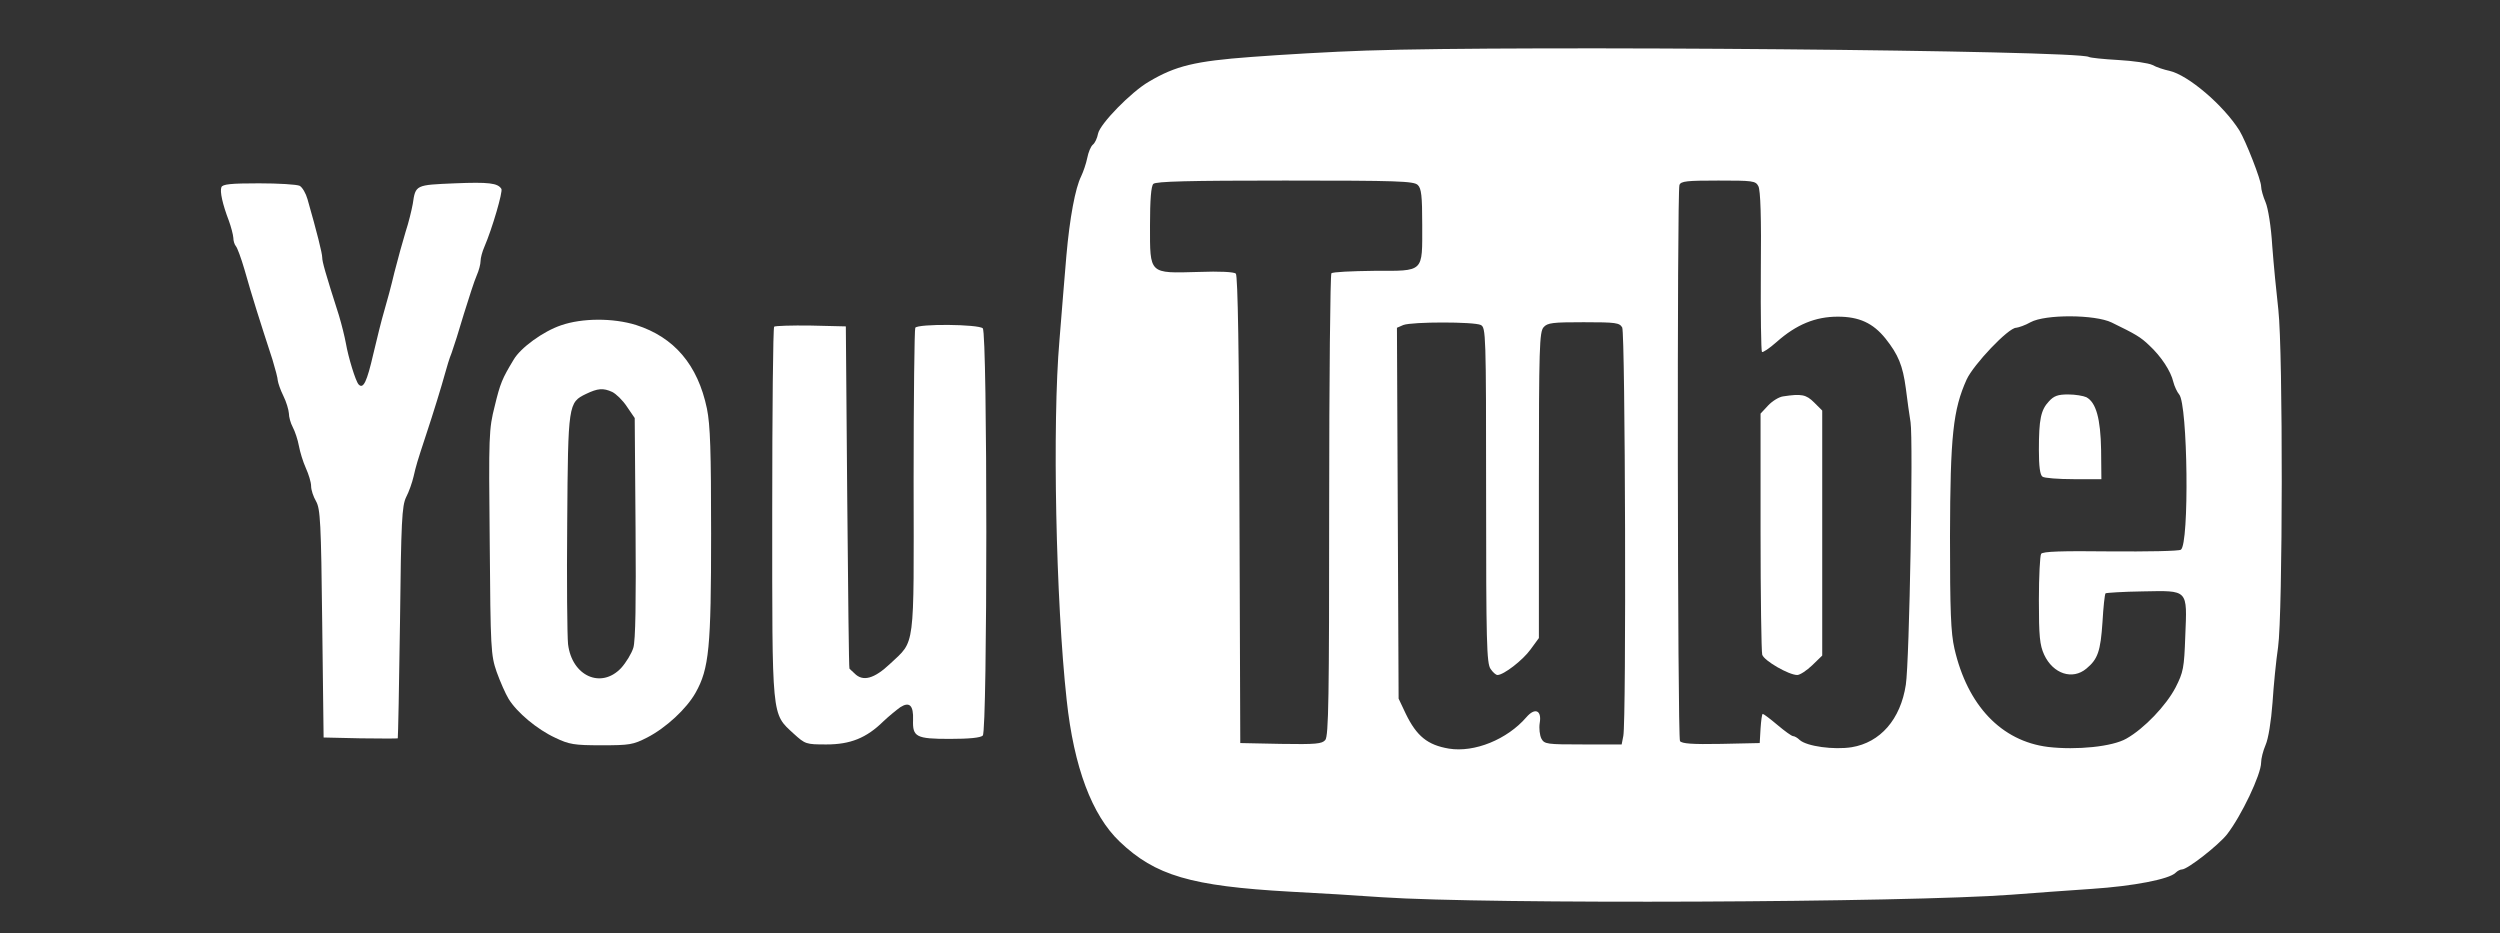 <?xml version="1.0" standalone="no"?>
<!DOCTYPE svg PUBLIC "-//W3C//DTD SVG 20010904//EN"
 "http://www.w3.org/TR/2001/REC-SVG-20010904/DTD/svg10.dtd">
<svg version="1.0" xmlns="http://www.w3.org/2000/svg"
 width="900pt" height="336pt" viewBox="0 0 900 336"
 preserveAspectRatio="xMidYMid meet">
<rect x="0" y="0" width="900" height="336" fill="#333333" stroke="none"/>
<g transform="translate(0,336) scale(0.1,-0.1)"
fill="#ffffff" stroke="none">
<path d="M4920 3178 c-124 -4 -310 -15 -415 -23 -203 -15 -273 -32 -369 -89
-64 -37 -176 -152 -183 -187 -3 -16 -11 -34 -19 -40 -7 -6 -16 -27 -20 -48 -4
-20 -14 -49 -22 -66 -21 -42 -41 -149 -53 -285 -5 -63 -17 -200 -25 -305 -26
-300 -13 -939 26 -1295 26 -242 91 -415 191 -510 128 -122 256 -160 614 -180
99 -5 247 -14 329 -20 388 -26 1892 -19 2266 9 74 6 205 15 290 21 151 10 279
35 302 58 7 7 17 12 23 12 20 0 131 87 162 126 52 67 123 216 123 259 0 14 7
42 16 63 10 22 20 85 25 152 4 63 13 153 20 200 17 119 18 1063 1 1215 -7 61
-17 164 -22 230 -4 69 -15 136 -24 157 -9 21 -16 46 -16 57 0 23 -55 163 -78
201 -58 92 -185 200 -252 215 -19 4 -47 13 -61 21 -14 7 -70 15 -123 18 -54 3
-101 8 -106 11 -39 24 -2048 42 -2600 23z m184 -484 c13 -12 16 -40 16 -143 0
-174 9 -166 -174 -166 -80 -1 -149 -4 -153 -9 -4 -4 -8 -380 -8 -835 0 -693
-2 -831 -14 -845 -12 -14 -33 -16 -160 -14 l-146 3 -3 840 c-1 567 -6 843 -13
850 -6 6 -57 9 -135 6 -179 -5 -174 -9 -174 167 0 94 4 142 12 150 9 9 128 12
474 12 407 0 464 -2 478 -16z m1226 -4 c8 -14 11 -115 9 -306 -1 -156 1 -287
4 -291 3 -3 27 13 53 36 71 63 140 91 220 91 77 0 127 -23 172 -79 46 -58 62
-97 73 -179 5 -42 13 -97 17 -122 10 -65 -4 -862 -17 -945 -19 -125 -92 -208
-195 -225 -64 -10 -161 3 -187 26 -8 8 -19 14 -24 14 -5 0 -30 18 -56 40 -26
22 -50 40 -53 40 -3 0 -6 -24 -8 -53 l-3 -52 -139 -3 c-105 -2 -141 1 -148 10
-9 15 -11 1978 -2 2002 5 14 27 16 140 16 124 0 134 -1 144 -20z m1272 -491
c86 -42 104 -52 136 -83 42 -39 77 -92 86 -131 4 -16 14 -37 21 -45 31 -35 37
-540 6 -559 -7 -5 -122 -7 -255 -6 -172 2 -243 0 -248 -9 -4 -6 -8 -81 -8
-166 0 -131 3 -162 19 -197 32 -69 102 -92 152 -50 41 34 51 62 58 168 3 53 8
100 11 103 3 2 63 6 134 7 165 3 160 9 153 -161 -4 -115 -7 -130 -35 -185 -34
-65 -113 -148 -177 -184 -50 -29 -179 -42 -282 -30 -168 21 -290 149 -337 354
-13 57 -16 133 -16 405 1 362 11 455 60 564 25 54 150 186 178 186 9 1 33 9
52 20 53 29 232 28 292 -1z m-2271 -9 c18 -10 19 -28 19 -613 0 -529 2 -605
16 -625 8 -12 19 -22 25 -22 22 0 91 53 119 92 l30 41 0 550 c0 498 2 552 17
569 14 16 33 18 144 18 117 0 129 -2 139 -19 11 -22 15 -1414 4 -1470 l-6 -31
-139 0 c-131 0 -139 1 -150 21 -6 12 -9 37 -6 56 8 46 -17 57 -48 21 -69 -80
-187 -128 -279 -113 -77 13 -116 45 -155 125 l-26 55 -3 668 -3 667 23 10 c32
12 255 12 279 0z"/>
<path d="M6419 1933 c-15 -2 -39 -17 -54 -33 l-27 -29 0 -424 c0 -233 3 -433
6 -444 7 -22 96 -73 126 -73 10 0 34 16 54 35 l36 35 0 441 0 441 -29 29 c-29
29 -46 32 -112 22z"/>
<path d="M7376 1915 c-29 -31 -36 -64 -36 -175 0 -59 4 -90 13 -96 6 -5 57 -9
112 -9 l100 0 -1 105 c-2 113 -18 171 -53 190 -11 5 -40 10 -66 10 -36 0 -51
-5 -69 -25z"/>
<path d="M1637 2700 c-141 -6 -141 -5 -151 -74 -4 -22 -15 -68 -26 -101 -10
-33 -28 -98 -40 -145 -11 -47 -28 -110 -37 -140 -9 -30 -26 -99 -39 -154 -23
-100 -36 -128 -53 -110 -11 12 -37 97 -46 149 -4 22 -15 67 -25 100 -49 153
-60 193 -60 208 0 15 -19 91 -53 210 -6 21 -18 42 -28 48 -10 5 -76 9 -147 9
-101 0 -131 -3 -135 -14 -6 -15 4 -61 27 -121 8 -22 15 -49 16 -61 0 -11 4
-24 9 -30 5 -5 19 -43 31 -84 28 -99 55 -184 101 -325 10 -33 19 -67 19 -75 1
-8 9 -33 20 -55 11 -22 19 -50 20 -63 0 -13 6 -35 14 -50 8 -15 18 -45 22 -67
4 -22 15 -58 25 -80 10 -22 19 -51 19 -65 0 -14 8 -38 18 -55 15 -27 18 -74
22 -440 l5 -410 133 -3 c72 -1 133 -1 134 0 1 2 5 190 8 418 4 365 7 419 22
450 10 19 22 53 27 75 9 39 12 50 45 150 26 78 56 176 68 220 6 22 16 56 24
75 7 19 27 82 44 140 18 58 38 120 46 138 8 18 14 41 14 52 0 11 6 34 14 52
28 65 67 199 61 208 -13 21 -45 25 -168 20z"/>
<path d="M2020 2189 c-65 -22 -146 -81 -171 -124 -41 -68 -48 -84 -68 -167
-21 -83 -22 -103 -18 -490 3 -385 4 -406 25 -467 13 -36 32 -79 43 -97 30 -49
103 -110 168 -140 50 -24 68 -27 166 -27 102 0 114 2 165 28 68 35 142 104
174 161 49 87 56 163 56 573 0 299 -3 391 -15 450 -33 158 -118 257 -255 301
-84 26 -195 25 -270 -1z m184 -240 c14 -7 38 -30 53 -53 l28 -41 3 -395 c2
-266 0 -407 -8 -432 -6 -20 -26 -53 -44 -73 -72 -76 -177 -29 -191 86 -3 29
-5 227 -3 439 3 427 4 431 68 462 42 20 61 22 94 7z"/>
<path d="M2787 2184 c-4 -4 -7 -305 -7 -668 0 -749 -3 -723 77 -797 42 -38 44
-39 118 -39 86 0 144 23 205 83 19 18 47 41 61 51 33 21 48 7 46 -46 -2 -61
11 -68 132 -68 70 0 111 4 119 12 17 17 17 1449 0 1466 -15 15 -234 17 -243 2
-3 -5 -6 -253 -6 -551 1 -615 6 -573 -84 -658 -58 -55 -99 -66 -129 -35 -9 8
-17 16 -18 17 -2 1 -5 279 -8 617 l-5 615 -126 3 c-69 1 -128 -1 -132 -4z"/>
</g>
</svg>
